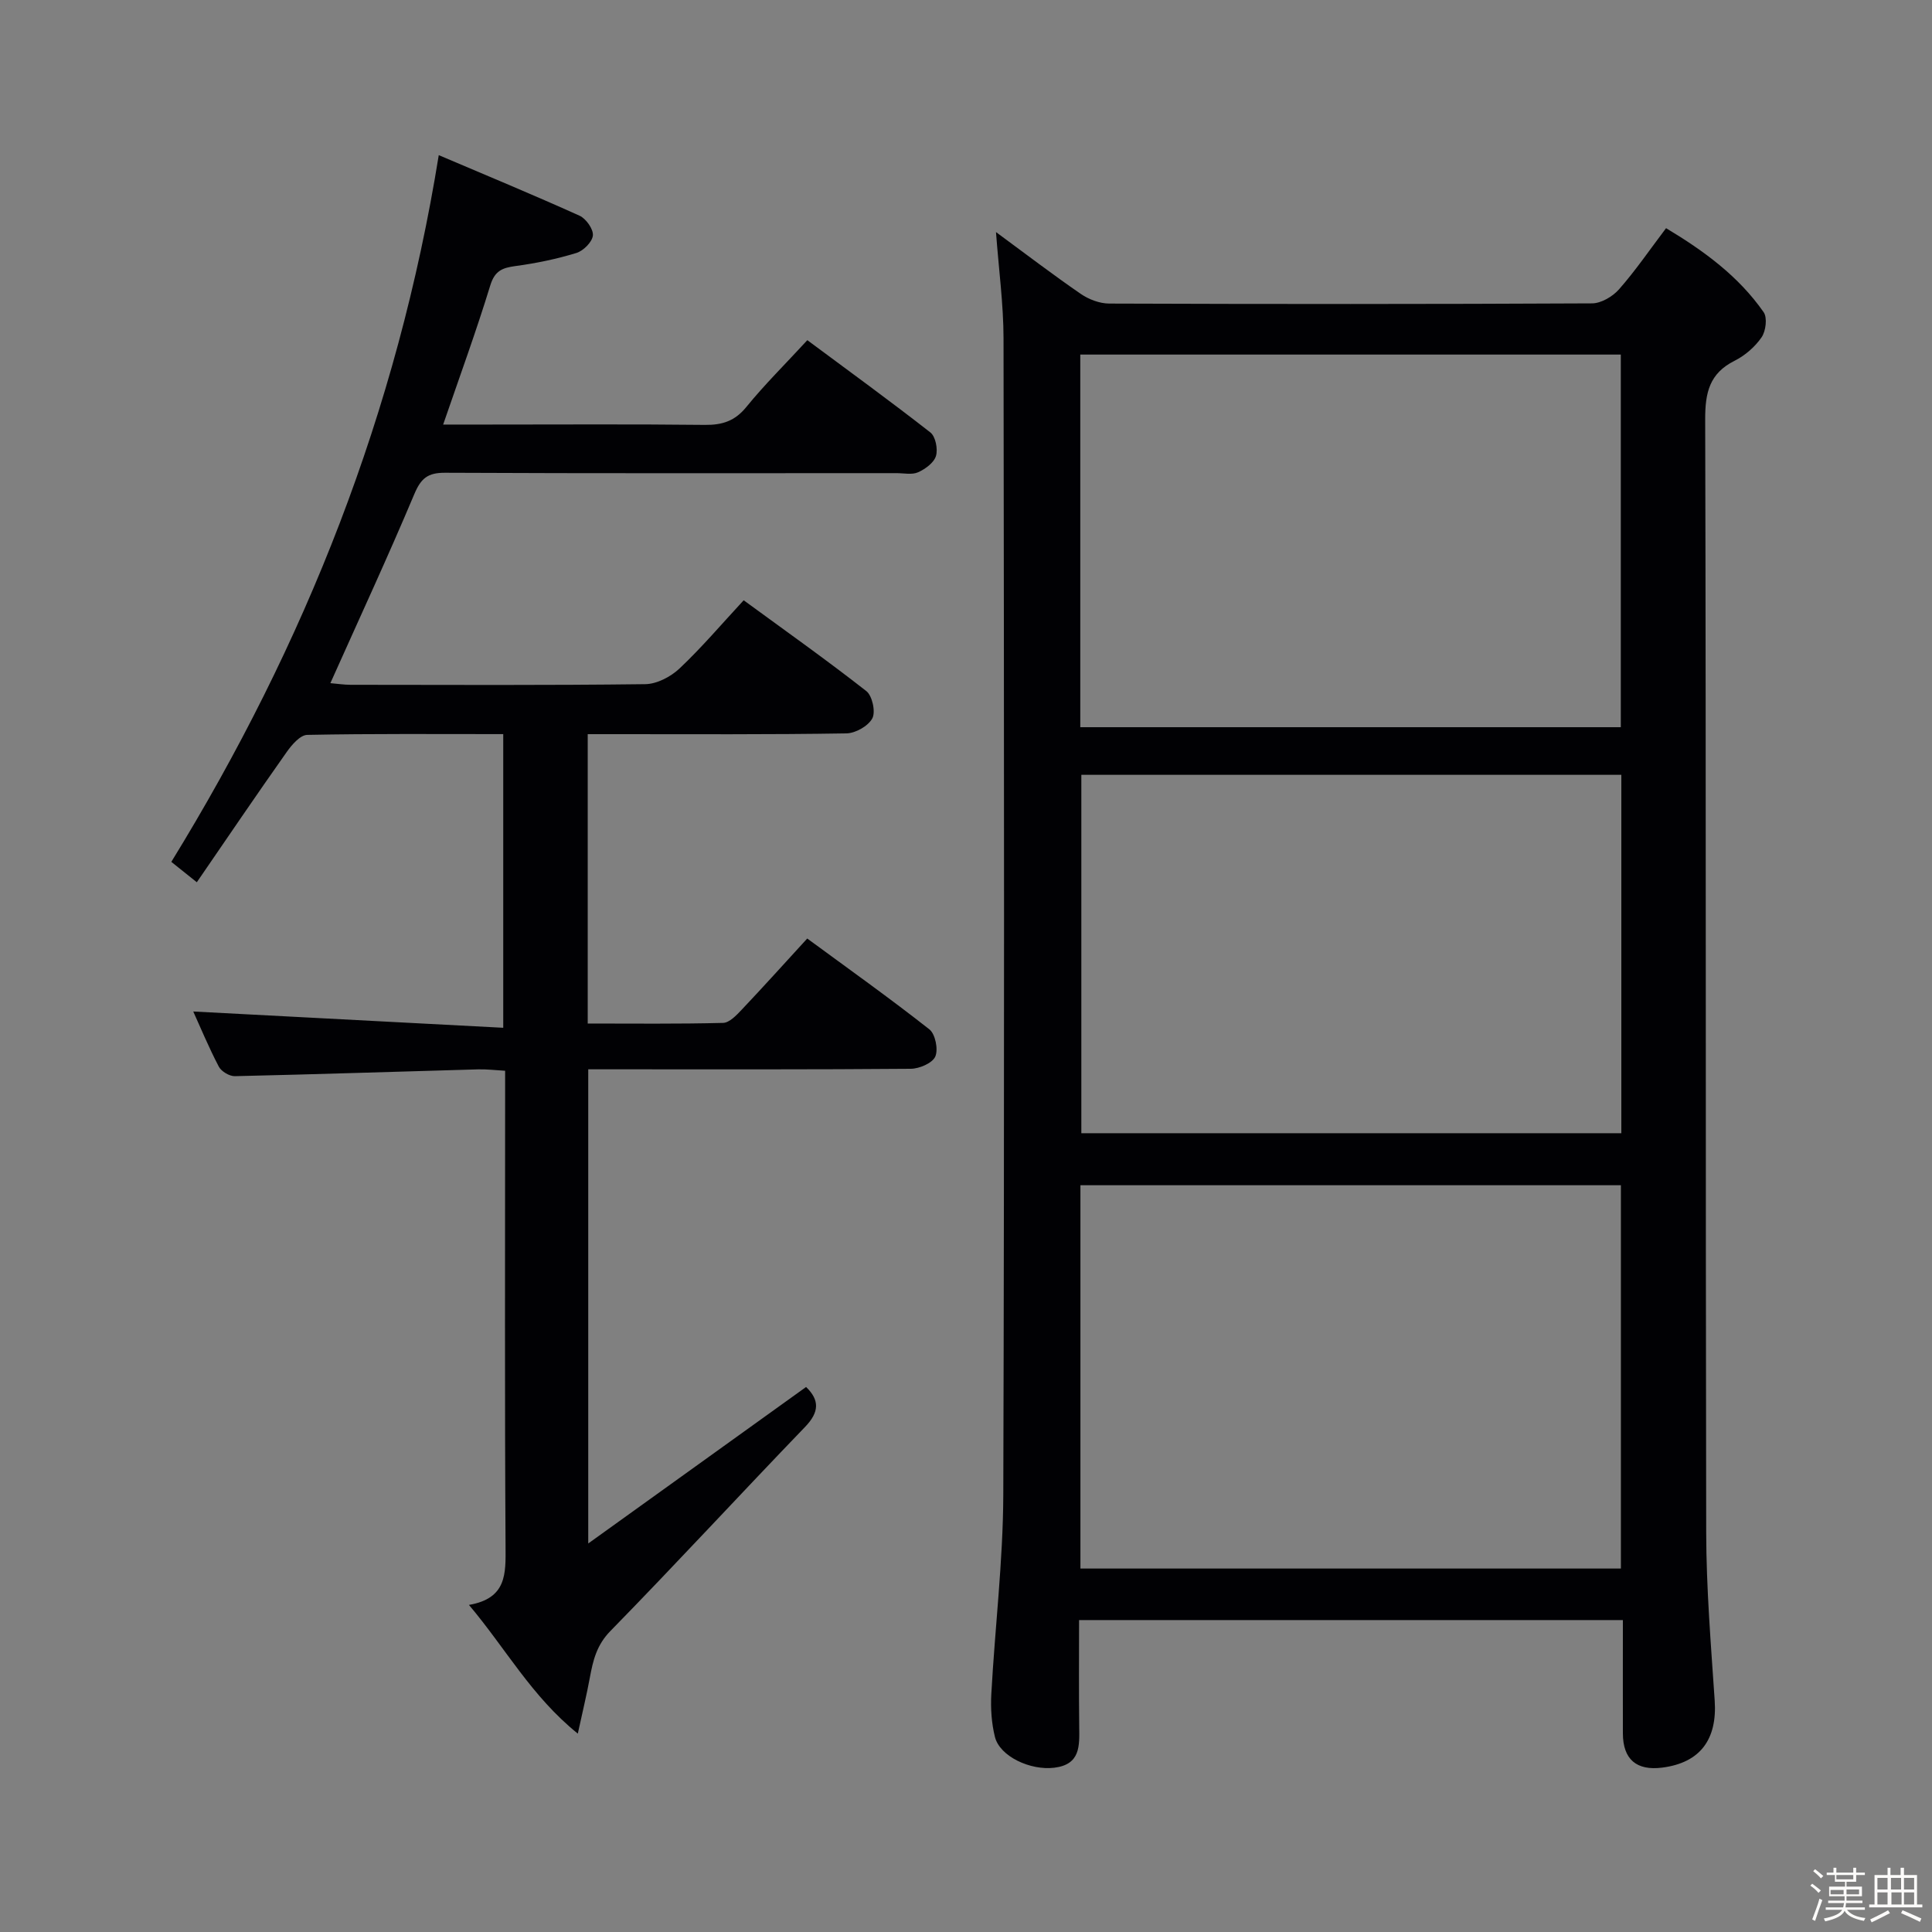 <svg enable-background="new 0 0 400 400" viewBox="0 0 400 400" xmlns="http://www.w3.org/2000/svg"><rect x="0" y="0" width="400" height="400" fill="#808080" stroke="none"/><path d="m374.8 390.4.4-.4c.7.5 1.3 1 1.8 1.4l-.5.5c-.5-.6-1.1-1.1-1.7-1.5zm1 7.3-.6-.3c.5-1.4 1.1-2.8 1.5-4.3.2.1.4.2.6.3-.5 1.3-1 2.8-1.5 4.3zm-.4-10.3.4-.4c.4.3 1 .8 1.7 1.4l-.5.5c-.4-.5-1-1-1.6-1.5zm2.5.3h1.7v-1h.6v1h3.5v-1h.6v1h1.8v.5h-1.8v1.4h-2v1h3.2v2h-3.2v.9h3.3v.5h-3.4c0 .3-.1.6-.1.9h4v.5h-3.7c.7.9 1.9 1.5 3.8 1.7-.1.2-.2.4-.3.6-2.1-.4-3.5-1.1-4-2.1-.4 1-1.8 1.7-4 2.2-.1-.2-.2-.4-.3-.6 2.1-.4 3.4-1 3.8-1.8h-3.4v-.5h3.6c.1-.3.1-.6.2-.9h-3.3v-.5h3.4c0-.3 0-.6 0-.9h-3.2v-2h3.3v-1h-2.1v-1.4h-1.7v-.5zm1.1 3.5v1h2.7c0-.3 0-.4 0-.4 0-.1 0-.2 0-.2 0-.1 0-.2 0-.3h-2.7zm1.2-3v.9h3.5v-.9zm4.7 3h-2.6v.6.4h2.6z" fill="#fcfbfa"/><path d="m393.6 386.7h.6v1.5h2.7v6.1h1.1v.6h-11v-.6h1.1v-6.1h2.7v-1.5h.6v1.5h2.1v-1.5zm-2.7 8.8.4.6c-1.2.6-2.5 1.3-3.8 1.9-.1-.2-.2-.4-.3-.6 1.2-.6 2.5-1.2 3.7-1.9zm-2.2-6.7v2.4h2.1v-2.4zm0 3v2.5h2.1v-2.5zm2.8-3v2.4h2.1v-2.4zm.1 3v2.5h2.1v-2.5h-2.2zm5.9 6.1c-1.4-.7-2.7-1.3-3.9-1.8l.3-.6c1.5.6 2.7 1.2 3.9 1.7zm-1.2-9.1h-2.1v2.4h2.1zm-2.1 3v2.5h2.1v-2.5z" fill="#fcfbfa"/><g fill="#010104"><path d="m336 335.42c-37.75 0-74.83 0-112.59 0 0 7.51-.06 14.8.03 22.08.05 3.99.27 7.83-5.18 8.49-4.93.6-11.26-2.33-12.27-6.38-.71-2.84-.91-5.91-.75-8.85.75-13.76 2.43-27.51 2.48-41.27.24-79.81.16-159.62.05-239.43-.01-7.08-.98-14.16-1.56-22.01 6.1 4.49 11.74 8.8 17.57 12.81 1.65 1.13 3.89 1.98 5.86 1.99 33.32.12 66.65.13 99.97-.04 1.9-.01 4.29-1.42 5.6-2.92 3.39-3.85 6.3-8.12 9.73-12.65 7.84 4.7 15.01 9.94 20.2 17.39.8 1.14.46 3.92-.42 5.2-1.36 1.98-3.43 3.78-5.59 4.86-5.21 2.61-6.1 6.59-6.09 12.12.2 76.81.06 153.62.21 230.43.02 11.62.98 23.25 1.76 34.85.54 8.04-3 12.85-10.82 13.87-5.37.7-8.18-1.7-8.19-7.09-.02-7.65 0-15.3 0-23.45zm-.41-10.67c0-26.72 0-53.1 0-79.36-37.5 0-74.58 0-111.9 0v79.36zm-111.93-174.19h111.91c0-25.95 0-51.63 0-77.15-37.51 0-74.59 0-111.91 0zm.22 9.86v74.2h111.8c0-24.88 0-49.44 0-74.2-37.41 0-74.5 0-111.8 0z"/><path d="m121.68 152v59.91c9.5 0 18.76.11 28.02-.13 1.32-.03 2.78-1.59 3.86-2.73 4.44-4.69 8.77-9.5 13.57-14.74 8.56 6.29 17.08 12.35 25.28 18.8 1.24.97 1.88 4.17 1.23 5.64-.6 1.36-3.3 2.52-5.08 2.53-20.16.17-40.33.11-60.49.11-1.97 0-3.93 0-6.28 0v98.17c15.58-11.2 30.32-21.78 45.1-32.4 2.81 2.71 2.76 5.19-.21 8.27-13.51 14.02-26.7 28.35-40.31 42.26-2.85 2.91-3.59 6.09-4.25 9.65-.65 3.53-1.5 7.02-2.49 11.59-9.6-7.75-14.88-17.58-22.54-26.65 7.85-1.35 7.61-6.46 7.58-12.07-.19-30.66-.09-61.32-.09-91.99 0-1.98 0-3.96 0-6.53-2.08-.12-3.84-.34-5.59-.29-16.79.47-33.58 1.03-50.37 1.41-1.12.02-2.8-.98-3.32-1.98-2.07-3.95-3.78-8.08-5.29-11.41 21.19 1.11 42.47 2.23 64.18 3.37 0-20.91 0-40.63 0-60.8-13.66 0-27.12-.11-40.58.16-1.46.03-3.19 2.04-4.24 3.53-6.21 8.79-12.25 17.7-18.62 26.98-2.38-1.9-3.9-3.11-5.28-4.22 27.72-45.09 46.8-93.14 55.37-146.32 9.73 4.14 19.51 8.19 29.15 12.54 1.34.61 2.89 2.79 2.76 4.09-.13 1.35-1.97 3.19-3.43 3.63-4.09 1.25-8.33 2.13-12.58 2.7-2.72.37-4.29.95-5.23 4-2.9 9.47-6.31 18.79-9.76 28.82h9.19c15 0 30-.1 44.99.07 3.62.04 6.23-.8 8.6-3.72 3.77-4.63 8.04-8.85 12.62-13.82 8.58 6.37 17.14 12.59 25.47 19.1 1.08.84 1.59 3.45 1.16 4.88-.42 1.4-2.21 2.7-3.7 3.37-1.26.56-2.95.18-4.45.18-31.16 0-62.33.07-93.49-.08-3.59-.02-4.99 1.16-6.37 4.44-5.47 13-11.41 25.8-17.37 39.12 1.44.12 2.82.34 4.2.34 20.33.02 40.66.12 60.99-.13 2.41-.03 5.27-1.53 7.09-3.24 4.57-4.31 8.66-9.13 13.29-14.13 8.63 6.31 17.16 12.36 25.39 18.8 1.24.97 1.96 4.29 1.25 5.64-.84 1.59-3.49 3.09-5.37 3.12-15.94.26-31.94.16-47.94.16-1.78 0-3.57 0-5.62 0z"/></g></svg>